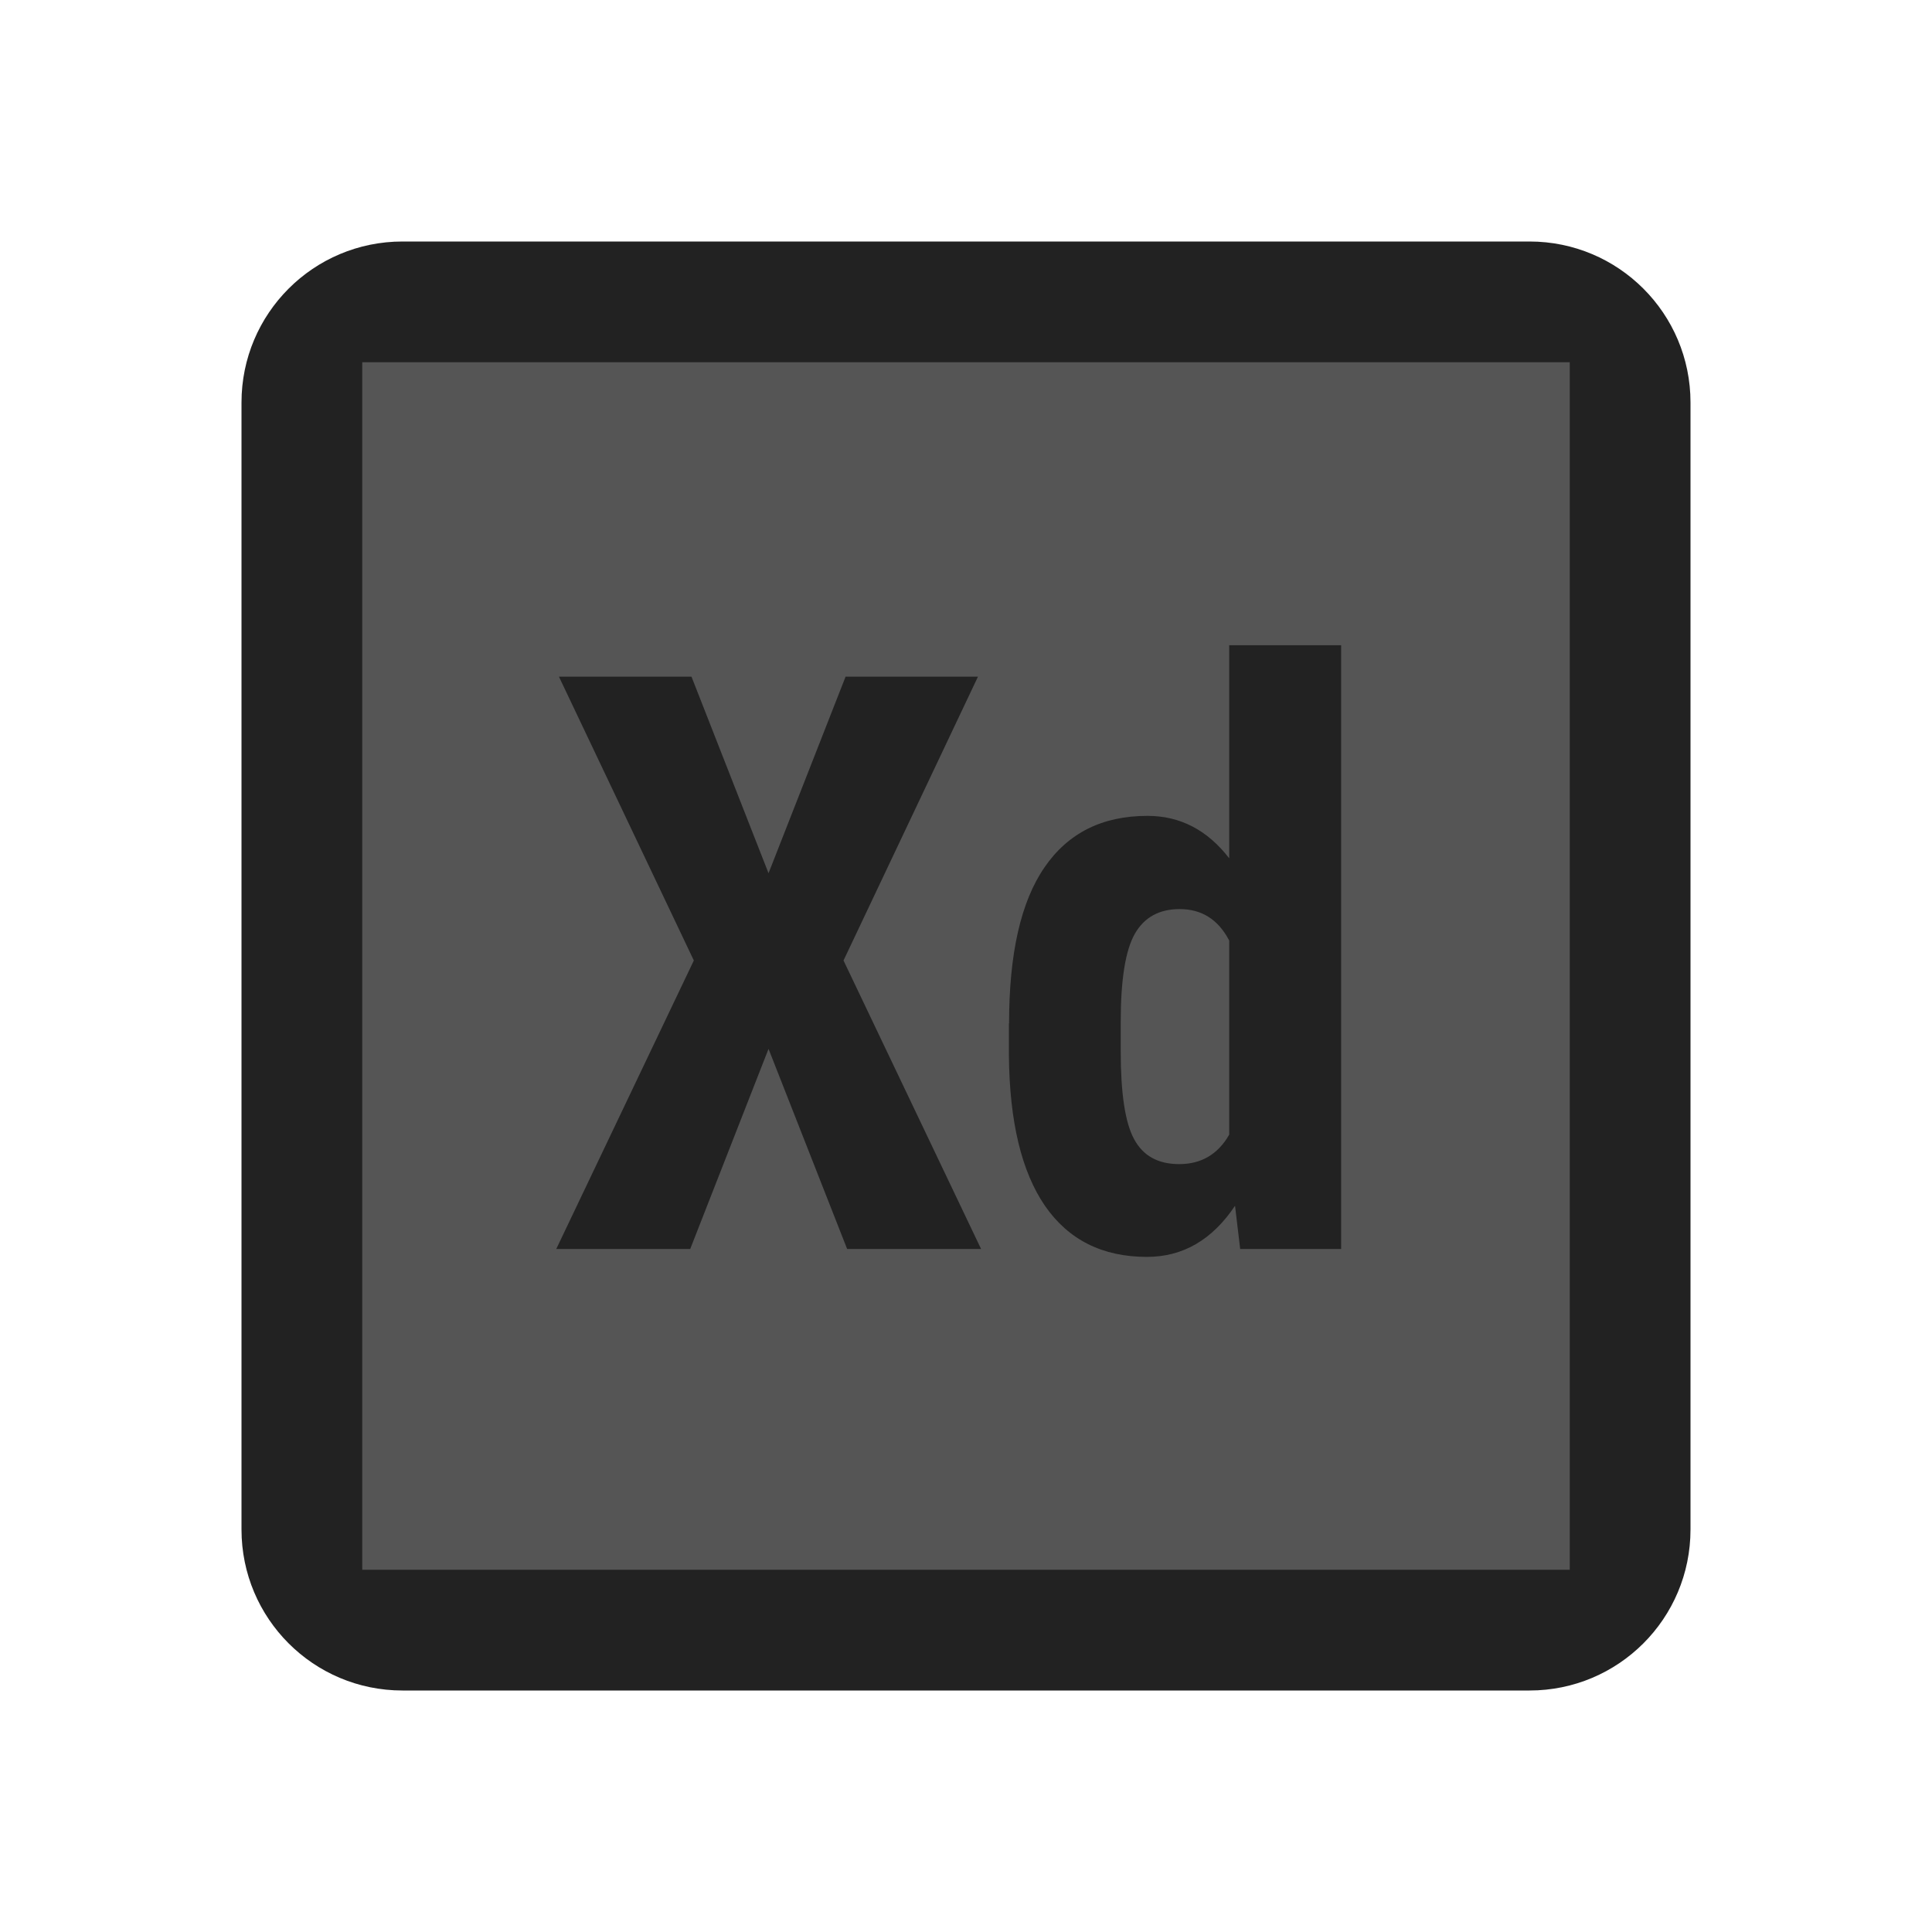 <?xml version="1.0" encoding="UTF-8"?>
<svg xmlns="http://www.w3.org/2000/svg" xmlns:xlink="http://www.w3.org/1999/xlink" viewBox="0 0 48 48" width="48px" height="48px">
<g id="surface75549930">
<path style=" stroke:none;fill-rule:nonzero;fill:rgb(13.333%,13.333%,13.333%);fill-opacity:1;" d="M 6 10 C 6 7.789 7.789 6 10 6 L 38 6 C 40.211 6 42 7.789 42 10 L 42 38 C 42 40.211 40.211 42 38 42 L 10 42 C 7.789 42 6 40.211 6 38 Z M 6 10 "/>
<path style=" stroke:none;fill-rule:nonzero;fill:rgb(33.333%,33.333%,33.333%);fill-opacity:1;" d="M 9 9 L 9 39 L 39 39 L 39 9 Z M 19.094 21.695 L 21.008 16.812 L 24.297 16.812 L 20.957 23.863 L 24.375 31.031 L 21.047 31.031 L 19.094 26.059 L 17.148 31.031 L 13.82 31.031 L 17.238 23.863 L 13.887 16.812 L 17.18 16.812 Z M 25.07 25.426 C 25.07 23.695 25.363 22.402 25.949 21.551 C 26.535 20.695 27.387 20.27 28.508 20.27 C 29.32 20.27 29.996 20.621 30.539 21.324 L 30.539 16.031 L 33.32 16.031 L 33.32 31.031 L 30.812 31.031 L 30.684 29.957 C 30.117 30.805 29.387 31.227 28.496 31.227 C 27.391 31.227 26.547 30.805 25.961 29.957 C 25.379 29.109 25.082 27.867 25.066 26.227 L 25.066 25.426 Z M 27.844 26.117 C 27.844 27.16 27.953 27.891 28.176 28.301 C 28.398 28.715 28.77 28.922 29.297 28.922 C 29.844 28.922 30.258 28.68 30.539 28.191 L 30.539 23.367 C 30.266 22.844 29.855 22.586 29.309 22.586 C 28.801 22.586 28.43 22.789 28.195 23.199 C 27.961 23.609 27.844 24.34 27.844 25.387 Z M 27.844 26.117 "/>
</g>
</svg>
